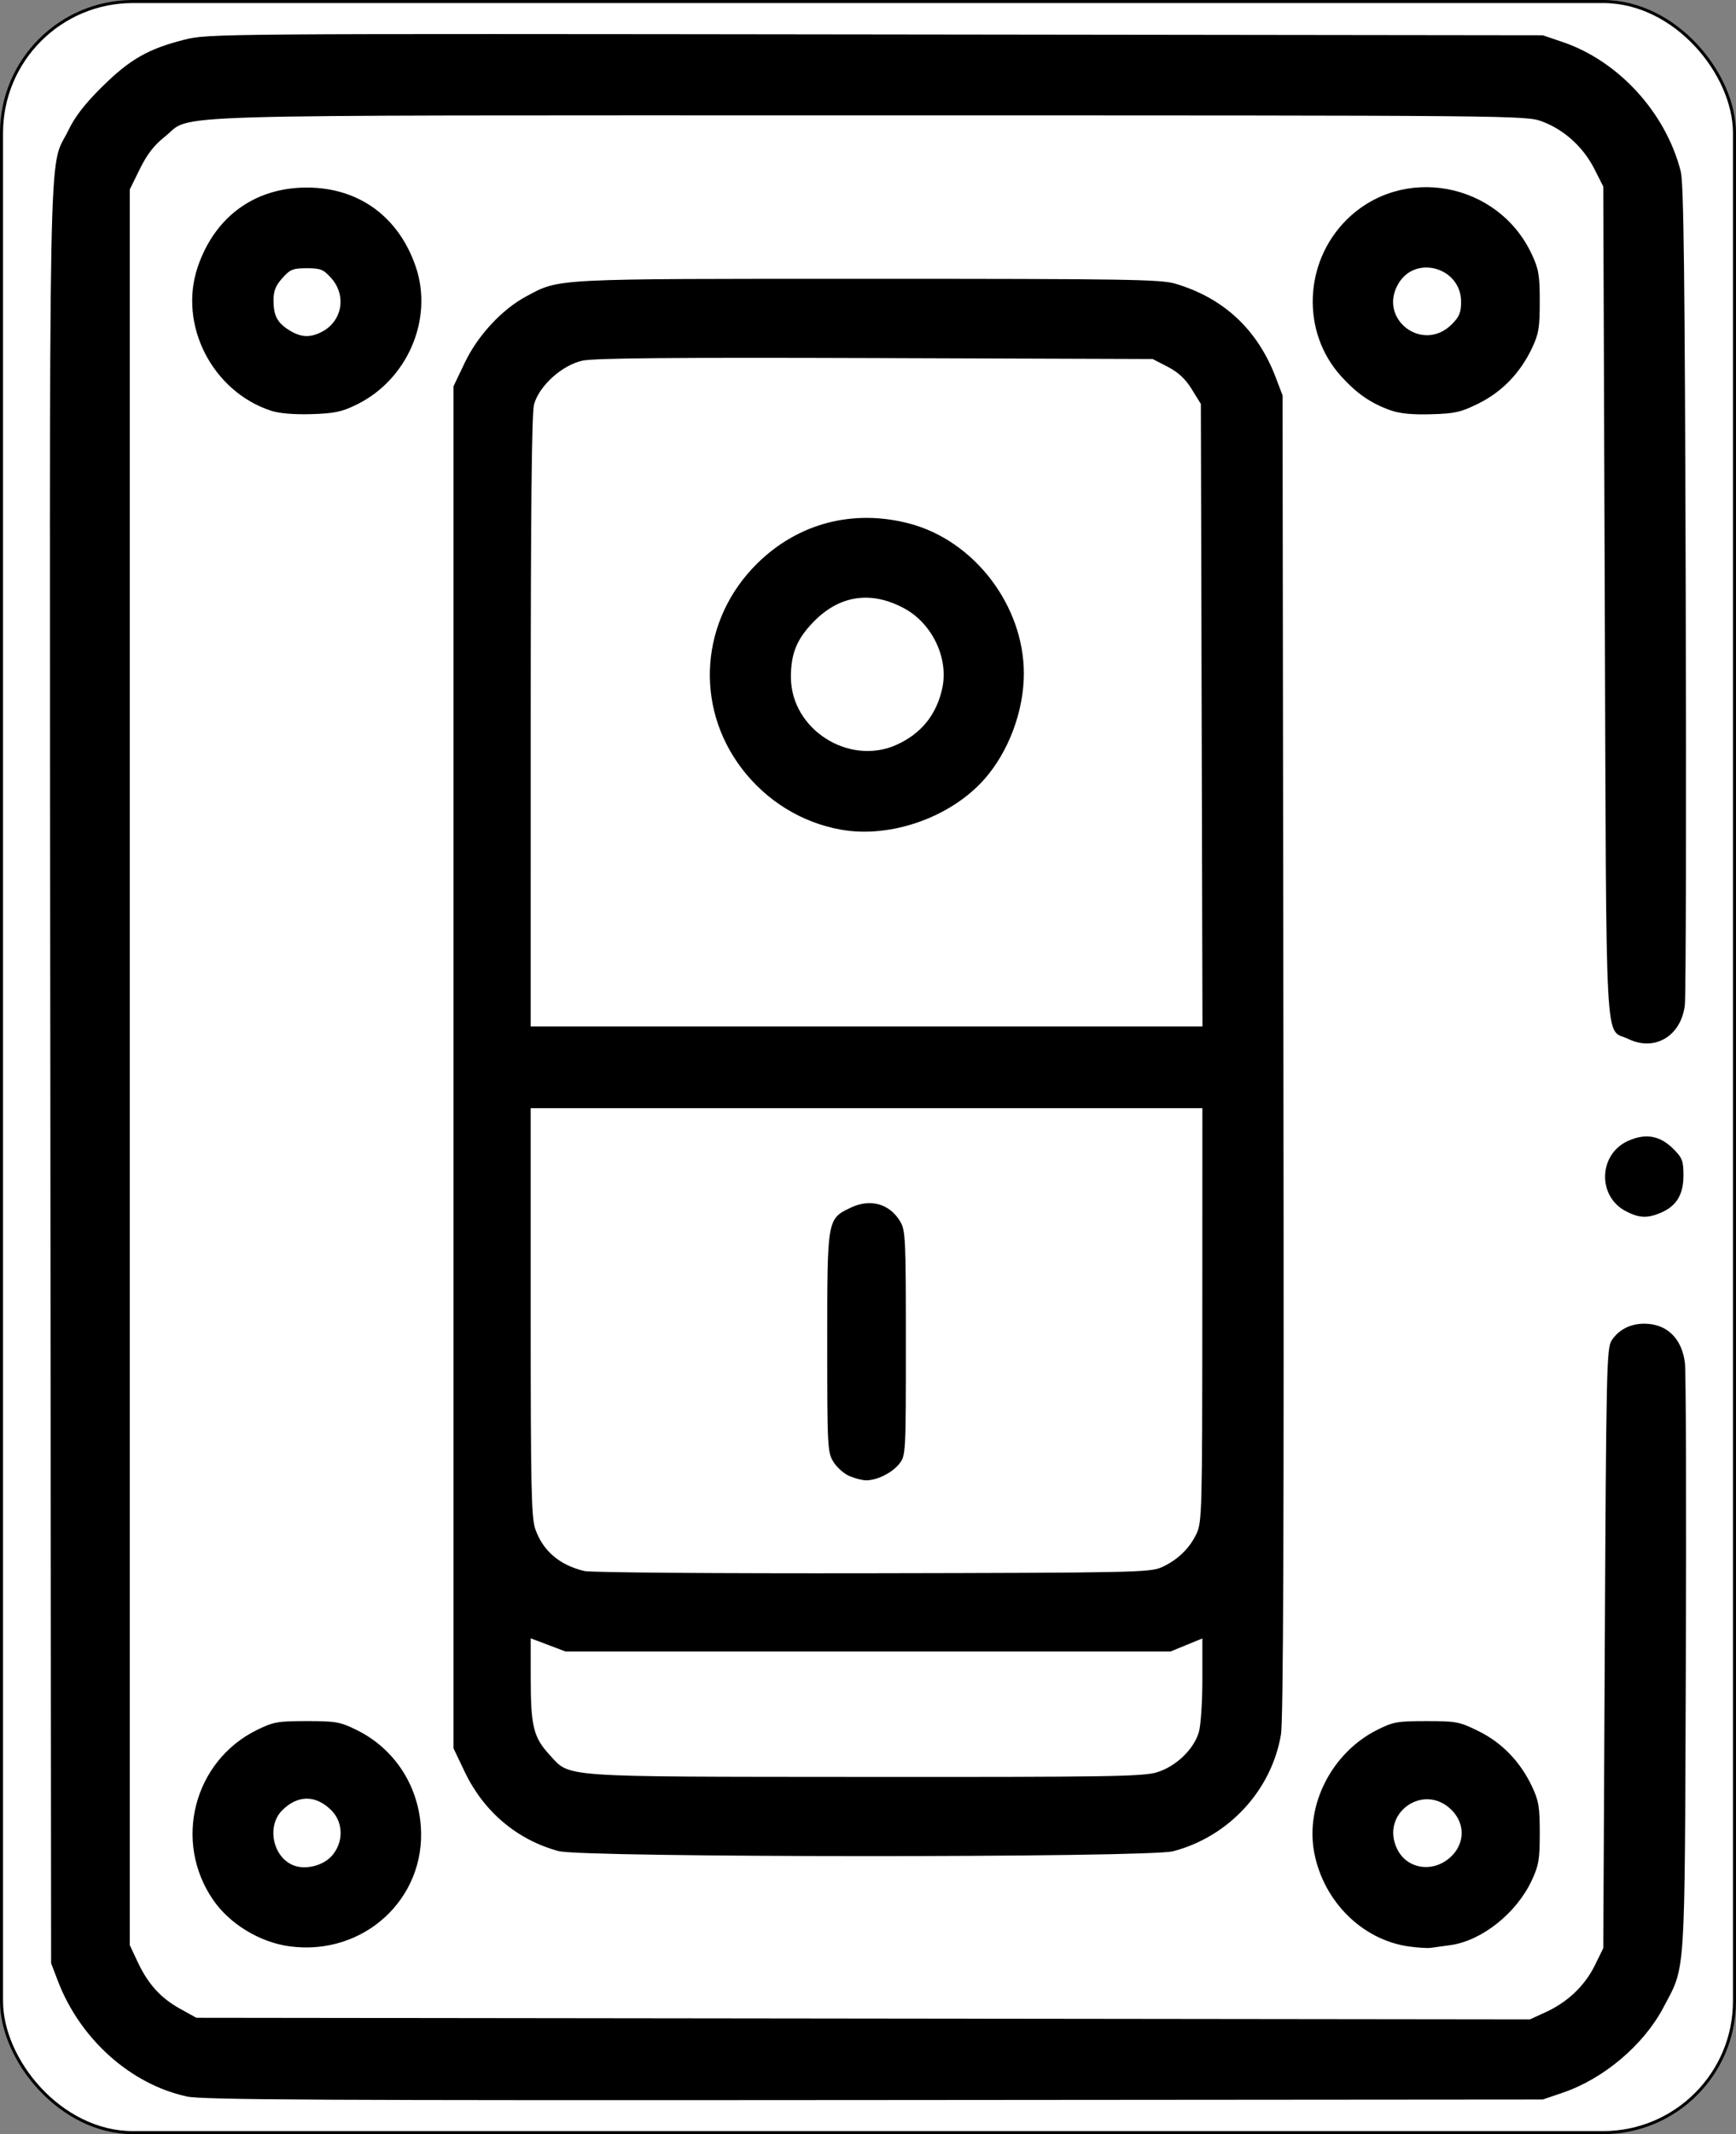 <?xml version="1.0" encoding="UTF-8" standalone="no"?>
<!-- Created with Inkscape (http://www.inkscape.org/) -->

<svg
   xmlns:dc="http://purl.org/dc/elements/1.1/"
   xmlns:cc="http://creativecommons.org/ns#"
   xmlns:rdf="http://www.w3.org/1999/02/22-rdf-syntax-ns#"
   xmlns:svg="http://www.w3.org/2000/svg"
   xmlns="http://www.w3.org/2000/svg"
   xmlns:sodipodi="http://sodipodi.sourceforge.net/DTD/sodipodi-0.dtd"
   xmlns:inkscape="http://www.inkscape.org/namespaces/inkscape"
   width="151.807mm"
   height="186.552mm"
   viewBox="0 0 151.807 186.552"
   version="1.1"
   id="svg8"
   inkscape:version="0.92.4 5da689c313, 2019-01-14"
   sodipodi:docname="turnon_icon.svg">
  <rect x="0" y="0" width="151.807" height="186.552" fill="#808080" stroke="none"/>
  <defs
     id="defs2" />
  <sodipodi:namedview
     id="base"
     pagecolor="#ffffff"
     bordercolor="#666666"
     borderopacity="1.0"
     inkscape:pageopacity="0.0"
     inkscape:pageshadow="2"
     inkscape:zoom="0.98994949"
     inkscape:cx="70.010601"
     inkscape:cy="325.81742"
     inkscape:document-units="mm"
     inkscape:current-layer="layer1"
     showgrid="false"
     fit-margin-top="0"
     fit-margin-left="0"
     fit-margin-right="0"
     fit-margin-bottom="0"
     inkscape:window-width="1920"
     inkscape:window-height="1026"
     inkscape:window-x="0"
     inkscape:window-y="25"
     inkscape:window-maximized="1" />
  <g
     inkscape:label="Layer 1"
     inkscape:groupmode="layer"
     id="layer1"
     transform="translate(-29.926,-63.852)">
    <rect
       style="fill:#ffffff;fill-opacity:1;stroke:#000000;stroke-width:0.265;stroke-linecap:round;stroke-miterlimit:4;stroke-dasharray:none;stroke-dashoffset:0;stroke-opacity:1"
       id="rect4516"
       width="151.542"
       height="186.287"
       x="30.058"
       y="63.985"
       ry="11.493" />
    <path
       style="fill:#000000;stroke-width:0.265"
       d="m 46.236,247.105 c -4.91,-1.072 -9.318,-5.029 -11.253,-10.099 l -0.587,-1.54 -0.069,-77.638 c -0.076,-85.611 -0.203,-78.892 1.568,-82.567 0.59,-1.223 1.449,-2.332 2.972,-3.836 2.418,-2.388 4.023,-3.306 7.175,-4.101 2.103,-0.531 2.637,-0.535 60.457,-0.462 l 58.335,0.073 1.745,0.592 c 4.891,1.659 9.019,6.181 10.322,11.307 0.261,1.027 0.358,9.164 0.434,36.38 0.054,19.282 0.02,35.706 -0.076,36.498 -0.325,2.704 -2.627,4.083 -4.942,2.96 -2.097,-1.017 -1.912,2.422 -2.059,-38.135 l -0.132,-36.38 -0.784,-1.548 c -0.959,-1.894 -2.633,-3.416 -4.545,-4.131 -1.43,-0.535 -1.771,-0.538 -58.927,-0.538 -64.007,0 -58.989,-0.151 -61.514,1.846 -0.946,0.748 -1.567,1.547 -2.2,2.834 l -0.882,1.792 v 76.735 76.735 l 0.688,1.467 c 0.91,1.941 2.012,3.154 3.725,4.103 l 1.407,0.78 58.312,0.069 58.312,0.069 1.384,-0.633 c 1.904,-0.872 3.416,-2.314 4.289,-4.091 l 0.735,-1.498 0.132,-26.206 c 0.123,-24.435 0.164,-26.254 0.598,-26.916 0.703,-1.073 1.922,-1.598 3.34,-1.438 1.699,0.192 2.831,1.446 3.069,3.4 0.095,0.78 0.13,12.669 0.079,26.421 -0.104,27.828 0.002,26.194 -1.944,29.897 -1.732,3.295 -5.222,6.253 -8.826,7.479 l -1.739,0.591 -58.473,0.047 c -48.536,0.039 -58.754,-0.015 -60.126,-0.314 z m 9.047,-13.112 c -2.617,-0.345 -5.26,-1.944 -6.72,-4.066 -3.515,-5.108 -1.699,-12.137 3.839,-14.856 1.435,-0.705 1.817,-0.772 4.351,-0.772 2.534,0 2.916,0.068 4.351,0.772 3.244,1.593 5.35,4.744 5.62,8.41 0.467,6.342 -4.994,11.36 -11.441,10.511 z m 3.653,-7.907 c 1.045,-1.169 1.031,-2.925 -0.032,-3.988 -1.359,-1.359 -2.942,-1.359 -4.301,0 -1.363,1.363 -0.845,4.028 0.93,4.788 1.048,0.449 2.616,0.08 3.403,-0.8 z m 94.186,7.914 c -4.064,-0.573 -7.452,-3.929 -8.269,-8.191 -0.8,-4.17 1.529,-8.732 5.477,-10.728 1.416,-0.716 1.77,-0.78 4.324,-0.781 2.611,-8e-4 2.891,0.053 4.55,0.869 2.05,1.008 3.652,2.659 4.677,4.819 0.601,1.267 0.691,1.797 0.691,4.101 0,2.312 -0.089,2.835 -0.704,4.147 -1.345,2.869 -4.376,5.274 -7.117,5.648 -0.646,0.088 -1.413,0.194 -1.704,0.236 -0.291,0.042 -1.157,-0.013 -1.924,-0.121 z m 3.751,-7.911 c 1.143,-1.143 1.162,-2.796 0.044,-3.963 -2.454,-2.562 -6.409,0.273 -4.779,3.425 0.91,1.76 3.246,2.025 4.734,0.537 z m -78.09,-0.422 c -3.624,-0.976 -6.552,-3.443 -8.212,-6.919 l -0.987,-2.066 V 157.149 97.618 l 0.987,-2.066 c 1.136,-2.379 3.253,-4.659 5.383,-5.798 2.938,-1.571 2.124,-1.529 29.886,-1.529 22.614,0 25.588,0.047 26.866,0.426 4.233,1.256 7.185,4.011 8.778,8.194 l 0.596,1.566 0.076,57.679 c 0.055,41.337 -0.007,58.166 -0.217,59.399 -0.832,4.879 -4.578,8.924 -9.435,10.189 -2.196,0.572 -51.594,0.56 -53.722,-0.013 z M 131.067,218.782 c 1.666,-0.495 3.236,-1.985 3.691,-3.506 0.172,-0.575 0.311,-2.64 0.311,-4.621 v -3.582 l -1.389,0.57 -1.389,0.57 H 105.833 79.375 l -1.521,-0.575 -1.521,-0.575 0.002,3.486 c 0.002,4.196 0.241,5.171 1.642,6.691 1.852,2.009 0.514,1.915 27.611,1.936 21.062,0.016 24.27,-0.033 25.481,-0.393 z m 0.431,-17.925 c 1.398,-0.63 2.469,-1.663 3.07,-2.963 0.462,-0.997 0.49,-2.104 0.496,-19.116 l 0.006,-18.058 H 105.701 76.332 v 17.826 c 0,15.369 0.056,17.985 0.407,18.98 0.67,1.9 2.121,3.138 4.281,3.654 0.565,0.135 11.54,0.22 25.21,0.196 22.707,-0.04 24.275,-0.073 25.268,-0.52 z m -27.313,-7.985 c -0.47,-0.204 -1.095,-0.765 -1.388,-1.246 -0.509,-0.834 -0.533,-1.316 -0.534,-10.36 -0.001,-10.842 8e-4,-10.854 2.004,-11.824 1.733,-0.839 3.415,-0.394 4.358,1.151 0.485,0.795 0.514,1.406 0.515,10.663 0.001,9.674 -0.008,9.831 -0.573,10.549 -0.627,0.797 -1.974,1.465 -2.924,1.448 -0.332,-0.006 -0.988,-0.178 -1.458,-0.382 z m 30.822,-66.502 -0.07,-27.207 -0.796,-1.288 c -0.565,-0.914 -1.177,-1.483 -2.109,-1.964 l -1.313,-0.676 -24.217,-0.082 c -17.599,-0.06 -24.604,10e-4 -25.632,0.223 -1.786,0.386 -3.8,2.201 -4.245,3.828 -0.201,0.734 -0.29,9.238 -0.291,27.715 l -0.001,26.657 h 29.372 29.372 z m -31.534,10.007 c -3.439,-0.612 -6.532,-2.519 -8.688,-5.354 -4.179,-5.497 -3.604,-13.032 1.368,-17.927 3.561,-3.505 8.363,-4.765 13.273,-3.484 5.688,1.485 10.033,7.165 10.033,13.118 0,3.262 -1.327,6.821 -3.438,9.219 -2.945,3.346 -8.203,5.201 -12.547,4.428 z m 4.873,-7.428 c 2.146,-0.972 3.486,-2.637 3.982,-4.953 0.562,-2.619 -0.893,-5.655 -3.341,-6.97 -2.901,-1.559 -5.655,-1.146 -7.923,1.186 -1.46,1.502 -1.98,2.775 -1.976,4.837 0.009,4.562 5.079,7.793 9.258,5.901 z m 63.734,40.768 c -2.501,-1.322 -2.359,-4.998 0.237,-6.146 1.533,-0.678 2.773,-0.453 3.942,0.716 0.781,0.781 0.879,1.04 0.879,2.325 0,1.681 -0.62,2.684 -2.02,3.269 -1.158,0.484 -1.885,0.445 -3.037,-0.164 z M 53.645,99.76 c -5.156,-1.679 -8.143,-7.52 -6.429,-12.571 1.492,-4.395 4.991,-6.943 9.537,-6.943 4.545,0 8.045,2.548 9.537,6.943 1.546,4.556 -0.733,9.857 -5.171,12.028 -1.309,0.64 -1.942,0.774 -3.954,0.836 -1.515,0.046 -2.809,-0.061 -3.52,-0.293 z m 4.428,-6.903 c 1.783,-0.922 2.176,-3.175 0.818,-4.694 -0.683,-0.764 -0.93,-0.864 -2.138,-0.864 -1.209,0 -1.455,0.1 -2.138,0.864 -0.584,0.653 -0.772,1.125 -0.772,1.936 0,1.35 0.34,1.988 1.406,2.637 1.012,0.617 1.799,0.651 2.824,0.121 z m 93.422,6.852 c -1.722,-0.621 -2.946,-1.471 -4.323,-3.002 -3.451,-3.838 -3.235,-9.9 0.486,-13.62 4.873,-4.873 13.251,-3.335 16.209,2.975 0.615,1.312 0.704,1.835 0.704,4.147 0,2.304 -0.089,2.834 -0.691,4.101 -1.024,2.157 -2.627,3.81 -4.674,4.819 -1.545,0.761 -2.062,0.878 -4.153,0.935 -1.663,0.046 -2.743,-0.062 -3.558,-0.356 z m 5.39,-7.512 c 0.656,-0.656 0.807,-1.026 0.807,-1.975 0,-2.953 -3.93,-4.121 -5.454,-1.621 -1.886,3.093 2.081,6.163 4.647,3.596 z"
       id="path3724"
       inkscape:connector-curvature="0" />
  </g>
</svg>

